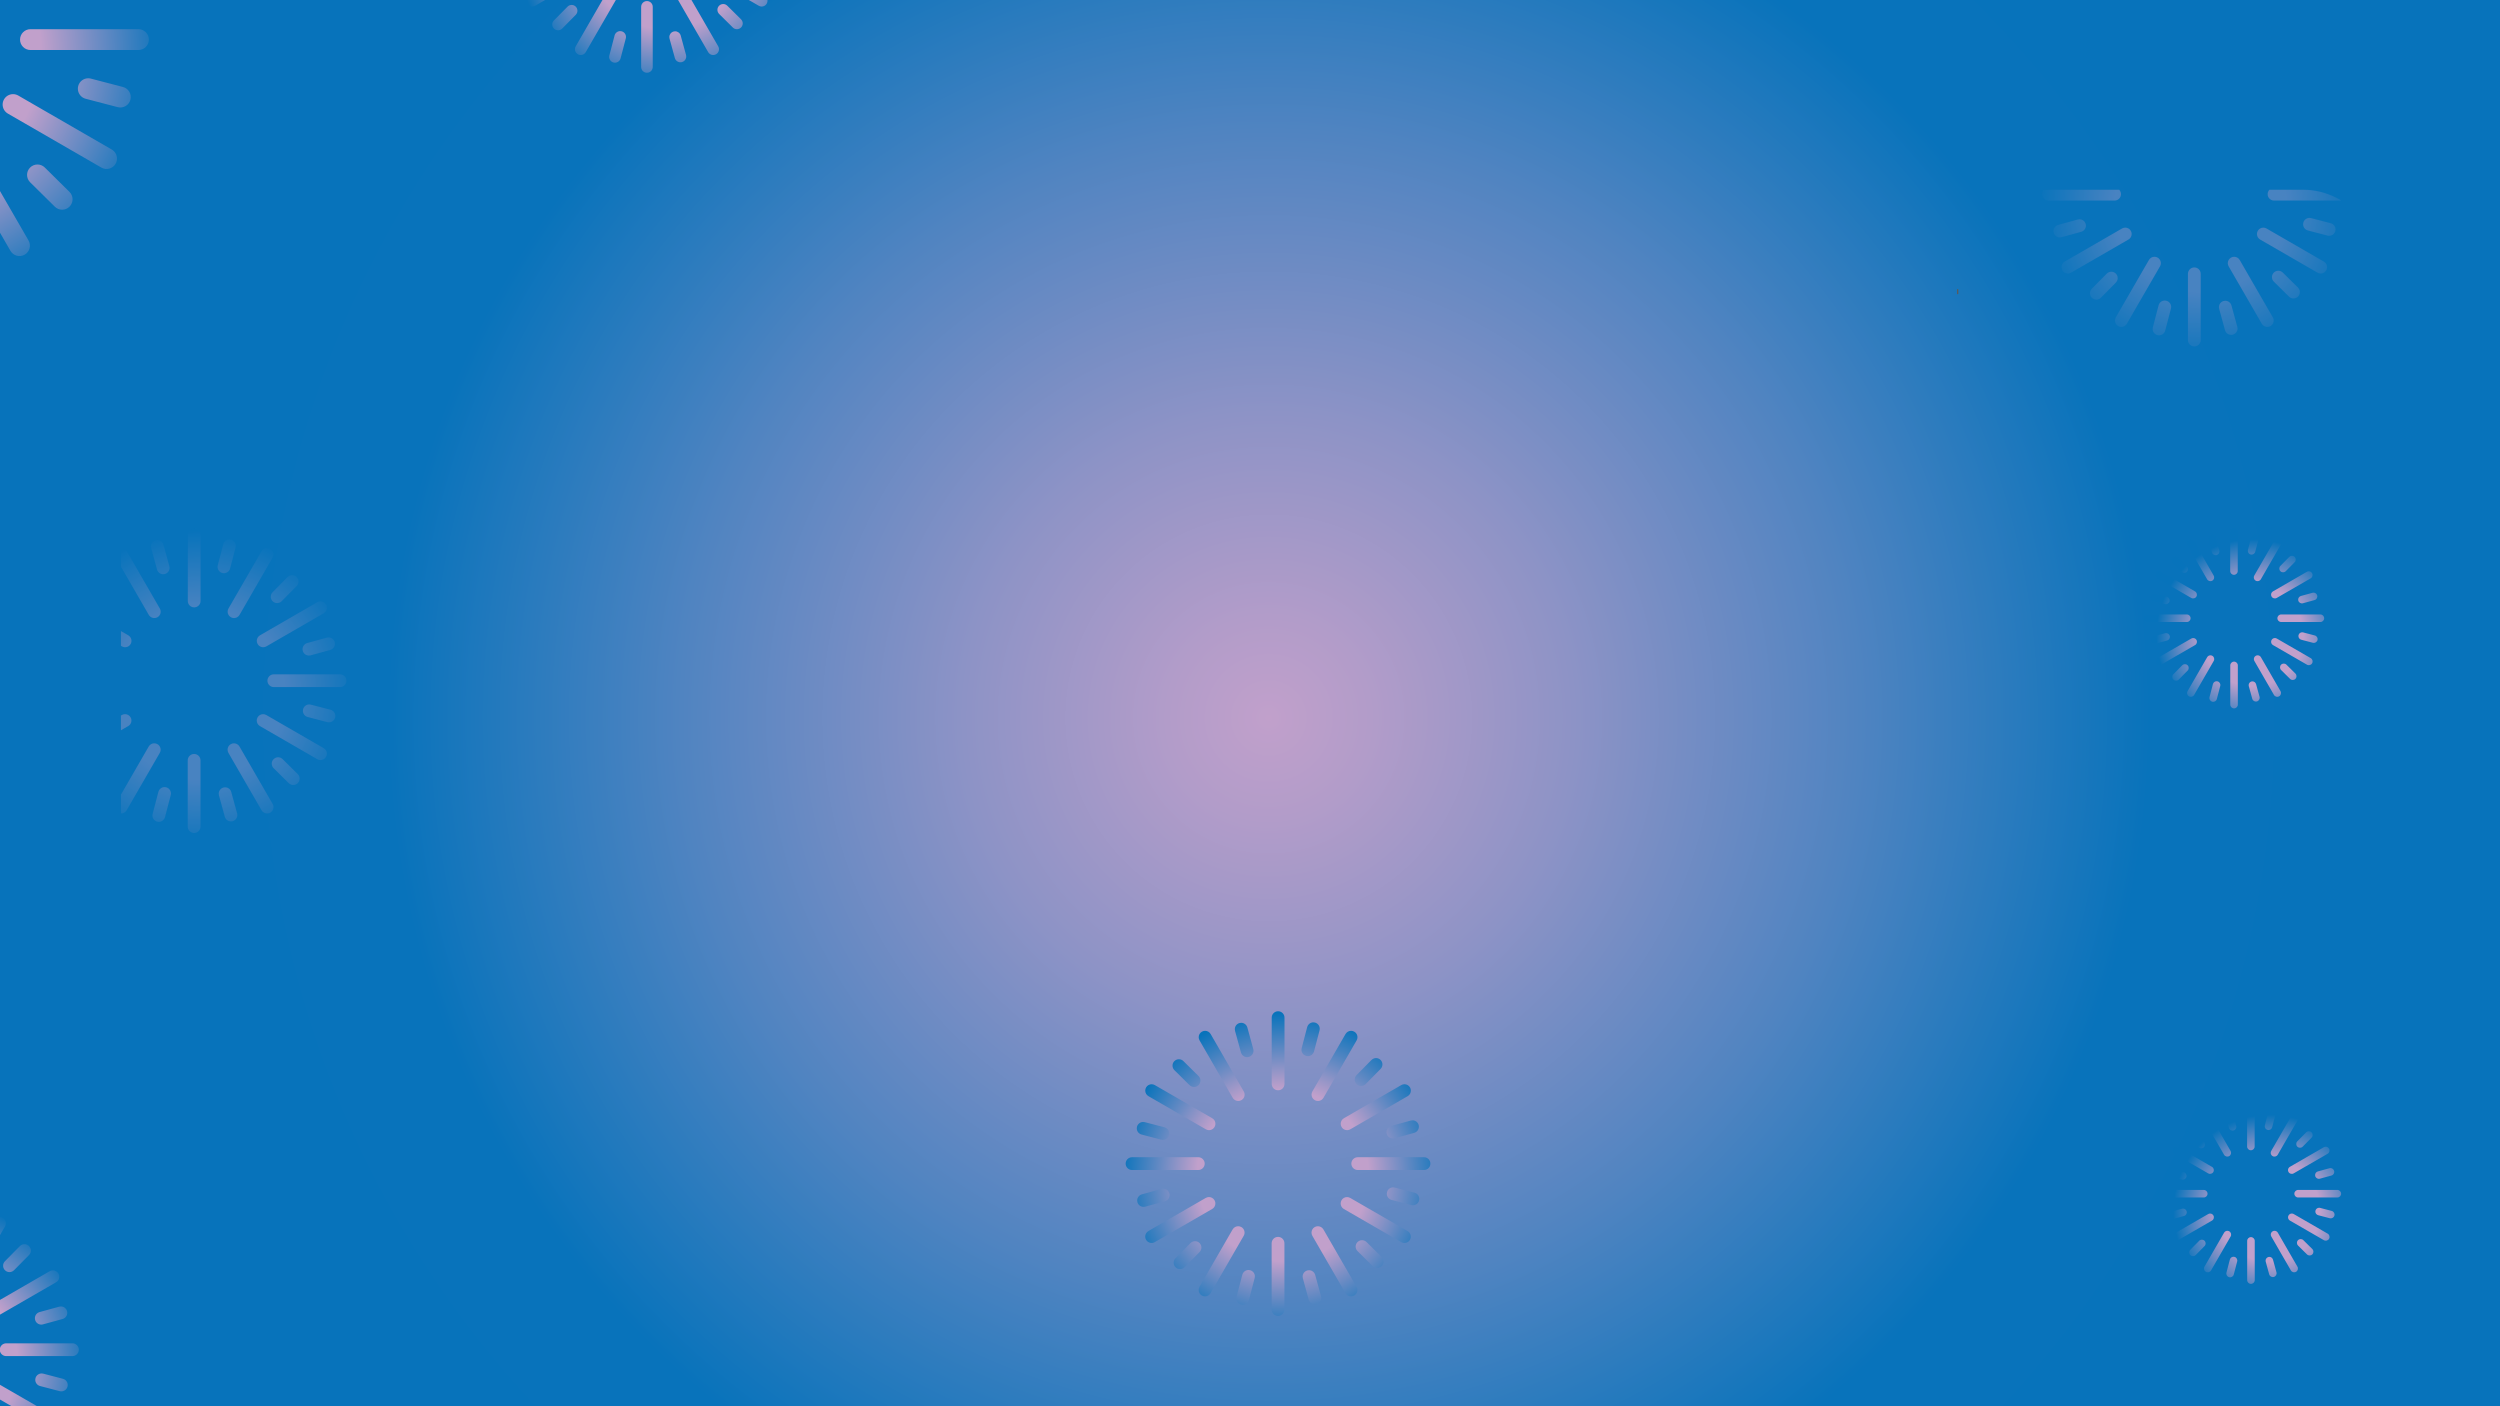 <?xml version="1.0" encoding="UTF-8"?><svg id="Layer_2" xmlns="http://www.w3.org/2000/svg" xmlns:xlink="http://www.w3.org/1999/xlink" viewBox="0 0 1920 1080"><defs><style>.cls-1,.cls-2{fill:none;}.cls-3{clip-path:url(#clippath);}.cls-4{clip-path:url(#clippath-1);}.cls-5{clip-path:url(#clippath-4);}.cls-6{clip-path:url(#clippath-3);}.cls-7{clip-path:url(#clippath-2);}.cls-8{clip-path:url(#clippath-7);}.cls-9{clip-path:url(#clippath-8);}.cls-10{clip-path:url(#clippath-6);}.cls-11{clip-path:url(#clippath-5);}.cls-12{clip-path:url(#clippath-9);}.cls-13{fill:url(#radial-gradient-10);}.cls-14{fill:url(#radial-gradient-11);}.cls-15{clip-path:url(#clippath-14);}.cls-16{clip-path:url(#clippath-13);}.cls-17{clip-path:url(#clippath-12);}.cls-18{clip-path:url(#clippath-10);}.cls-19{clip-path:url(#clippath-15);}.cls-20{clip-path:url(#clippath-16);}.cls-21{clip-path:url(#clippath-11);}.cls-22{fill:url(#radial-gradient-6);}.cls-23{fill:url(#radial-gradient-5);}.cls-24{fill:url(#radial-gradient-3);}.cls-25{fill:url(#radial-gradient-4);}.cls-26{fill:url(#radial-gradient-9);}.cls-27{fill:url(#radial-gradient-8);}.cls-28{fill:url(#radial-gradient-7);}.cls-29{fill:url(#radial-gradient-2);}.cls-2{stroke:#595a5c;stroke-linecap:round;stroke-linejoin:round;stroke-width:1px;}.cls-30{opacity:.35;}.cls-31{fill:url(#radial-gradient);}</style><radialGradient id="radial-gradient" cx="2139.26" cy="3022.52" fx="2139.26" fy="3022.52" r="1" gradientTransform="translate(-2603754.16 1844085.27) rotate(-90) scale(861.77)" gradientUnits="userSpaceOnUse"><stop offset="0" stop-color="#c1a0cb"/><stop offset=".09" stop-color="#b29cc9"/><stop offset=".27" stop-color="#8d93c6"/><stop offset=".52" stop-color="#5084c1"/><stop offset=".78" stop-color="#0873bb"/><stop offset="1" stop-color="#0773bb"/></radialGradient><clipPath id="clippath"><path class="cls-1" d="m517.32,24.21c-1.98.54-3.28,2.34-3.28,4.29,0,.39.05.79.16,1.18l4.09,14.89c.65,2.37,3.1,3.77,5.47,3.12,2.37-.65,3.77-3.1,3.12-5.48l-4.09-14.89c-.54-1.98-2.34-3.28-4.29-3.28-.39,0-.79.05-1.18.16m-45.32,3.02l-4.01,15.35c-.1.38-.15.76-.15,1.13,0,1.98,1.33,3.78,3.33,4.31,2.38.62,4.81-.8,5.44-3.18l4.01-15.35c.62-2.38-.8-4.81-3.18-5.44-.38-.1-.76-.15-1.13-.15-1.98,0-3.78,1.33-4.31,3.33m-36.14-22.1l-10.44,10.57c-.86.87-1.29,2-1.29,3.13s.44,2.3,1.32,3.17c1.75,1.73,4.57,1.71,6.3-.04l10.44-10.57c1.73-1.75,1.71-4.57-.04-6.3-.87-.86-2-1.29-3.13-1.29s-2.3.44-3.17,1.32m116.41-.69c-.86.87-1.28,2-1.28,3.13s.44,2.3,1.32,3.17l10.55,10.43c1.75,1.73,4.57,1.71,6.3-.04,1.73-1.75,1.71-4.57-.04-6.3l-10.55-10.43c-.87-.86-2-1.29-3.13-1.29s-2.3.44-3.17,1.32m-59.85.83v46.19c0,2.46,1.99,4.45,4.45,4.45s4.45-1.99,4.45-4.45V5.26c0-2.46-1.99-4.45-4.45-4.45s-4.45,1.99-4.45,4.45M404.34,0c-.03.19-.04.38-.04.58,0,.76.19,1.52.6,2.22,1.23,2.13,3.95,2.86,6.08,1.63l7.68-4.43h-14.32Zm58.35,0l-20.55,35.59c-.4.7-.6,1.47-.6,2.22,0,1.54.8,3.04,2.23,3.86,2.13,1.23,4.85.5,6.08-1.63L472.95.04s.02-.03.02-.04h-10.29Zm58.08,0s.02.03.02.04l23.09,40c1.23,2.13,3.95,2.86,6.08,1.63,2.13-1.23,2.86-3.95,1.63-6.08L531.05,0h-10.29Zm54.31,0l7.68,4.43c2.13,1.23,4.85.5,6.08-1.63.51-.88.68-1.86.56-2.8h-14.32Z"/></clipPath><radialGradient id="radial-gradient-2" cx="2121.37" cy="3007.83" fx="2121.37" fy="3007.83" r="1" gradientTransform="translate(-373784.56 -264017.85) rotate(90) scale(124.44 -124.44)" gradientUnits="userSpaceOnUse"><stop offset="0" stop-color="#c1a0cb"/><stop offset=".48" stop-color="#c1a0cb"/><stop offset=".91" stop-color="#0773bb"/><stop offset="1" stop-color="#0773bb"/></radialGradient><clipPath id="clippath-1"><path class="cls-1" d="m0,178.73l8.04,13.93c2.21,3.83,7.1,5.14,10.93,2.93,3.83-2.21,5.14-7.1,2.93-10.93L0,146.73v32Zm23.09-50.02c-1.54,1.56-2.31,3.59-2.31,5.62s.79,4.13,2.38,5.69l18.95,18.73c3.14,3.1,8.21,3.08,11.31-.07,3.11-3.14,3.08-8.21-.07-11.31l-18.95-18.73c-1.56-1.54-3.59-2.31-5.62-2.31s-4.13.79-5.69,2.38M3.09,76.3c-.73,1.26-1.07,2.64-1.07,3.99,0,2.76,1.44,5.45,4,6.94l71.84,41.48c3.83,2.21,8.72.9,10.93-2.93,2.21-3.83.9-8.72-2.93-10.93L14.02,73.37c-1.26-.73-2.64-1.07-3.99-1.07-2.77,0-5.45,1.43-6.93,4m56.96-10.21c-.18.68-.26,1.36-.26,2.03,0,3.55,2.38,6.79,5.98,7.73l24.64,6.44c4.27,1.12,8.65-1.44,9.76-5.72,1.12-4.27-1.44-8.65-5.72-9.76l-24.64-6.44c-.68-.18-1.36-.26-2.03-.26-3.55,0-6.79,2.38-7.74,5.98M23.39,22.41c-4.42,0-8,3.58-8,8s3.58,8,8,8h82.95c4.42,0,8-3.58,8-8s-3.58-8-8-8H23.39Z"/></clipPath><radialGradient id="radial-gradient-3" cx="2128.3" cy="3015.44" fx="2128.3" fy="3015.44" r="1" gradientTransform="translate(-673998 -475611.37) rotate(90) scale(223.49 -223.49)" xlink:href="#radial-gradient-2"/><clipPath id="clippath-2"><path class="cls-1" d="m1004.03,975.71c-2.18.6-3.61,2.57-3.61,4.73,0,.43.06.87.18,1.3l4.5,16.41c.72,2.61,3.42,4.15,6.03,3.43,2.61-.72,4.15-3.42,3.43-6.03l-4.5-16.41c-.6-2.18-2.58-3.61-4.73-3.61-.43,0-.87.06-1.3.18m-49.94,3.32l-4.42,16.91c-.11.42-.16.83-.16,1.24,0,2.18,1.46,4.17,3.67,4.75,2.62.69,5.3-.89,5.99-3.51l4.42-16.91c.69-2.62-.88-5.3-3.51-5.99-.42-.11-.83-.16-1.24-.16-2.18,0-4.17,1.46-4.74,3.67m-39.82-24.35l-11.5,11.64c-.94.96-1.42,2.2-1.42,3.45s.49,2.53,1.46,3.49c1.93,1.91,5.04,1.89,6.94-.04l11.5-11.64c1.91-1.93,1.89-5.04-.04-6.94-.96-.94-2.2-1.42-3.45-1.42s-2.53.49-3.49,1.46m128.27-.76c-.94.96-1.42,2.2-1.42,3.45s.49,2.53,1.46,3.49l11.63,11.49c1.93,1.9,5.04,1.89,6.94-.04,1.9-1.93,1.89-5.04-.04-6.94l-11.63-11.49c-.96-.94-2.2-1.42-3.45-1.42s-2.53.49-3.49,1.46m-65.94.91v50.89c0,2.71,2.2,4.91,4.91,4.91s4.91-2.2,4.91-4.91v-50.89c0-2.71-2.2-4.91-4.91-4.91s-4.91,2.2-4.91,4.91m-29.95-10.65l-25.45,44.08c-.45.77-.66,1.62-.66,2.45,0,1.7.88,3.35,2.46,4.25,2.35,1.36,5.35.55,6.7-1.8l25.45-44.07c1.36-2.35.55-5.35-1.79-6.7-.77-.45-1.62-.66-2.45-.66-1.7,0-3.35.88-4.25,2.46m63.01-1.8c-1.58.91-2.46,2.56-2.46,4.26,0,.83.21,1.68.66,2.45l25.45,44.07c1.35,2.35,4.36,3.15,6.7,1.8,2.35-1.35,3.15-4.36,1.8-6.7l-25.45-44.08c-.91-1.57-2.56-2.46-4.26-2.46-.83,0-1.68.21-2.45.66m-83.62-22.41l-44.08,25.45c-1.57.91-2.45,2.56-2.45,4.26,0,.83.21,1.68.66,2.45,1.35,2.35,4.36,3.15,6.7,1.8l44.07-25.45c2.35-1.35,3.15-4.36,1.8-6.7-.91-1.58-2.56-2.46-4.25-2.46-.83,0-1.68.21-2.45.66m104.23,1.8c-.45.77-.66,1.62-.66,2.45,0,1.7.88,3.35,2.45,4.26l44.07,25.45c2.35,1.36,5.35.55,6.7-1.8,1.35-2.35.55-5.35-1.8-6.7l-44.07-25.45c-.77-.45-1.62-.66-2.45-.66-1.7,0-3.34.88-4.25,2.46m-138.23-8.69l-15.07,4.14c-2.18.6-3.61,2.57-3.61,4.73,0,.43.06.87.18,1.3.72,2.61,3.42,4.15,6.03,3.43l15.08-4.14c2.61-.72,4.15-3.42,3.43-6.03-.6-2.18-2.57-3.61-4.73-3.61-.43,0-.87.06-1.3.18m173.18,2.43c-.11.42-.16.83-.16,1.24,0,2.18,1.46,4.17,3.67,4.75l15.11,3.95c2.62.69,5.31-.88,5.99-3.51.69-2.62-.88-5.3-3.51-5.99l-15.11-3.95c-.42-.11-.83-.16-1.25-.16-2.18,0-4.17,1.46-4.74,3.67m-195.82-26.8c-2.71,0-4.91,2.2-4.91,4.91s2.2,4.91,4.91,4.91h50.89c2.71,0,4.91-2.2,4.91-4.91s-2.2-4.91-4.91-4.91h-50.89Zm173.33,0c-2.71,0-4.91,2.2-4.91,4.91s2.2,4.91,4.91,4.91h50.89c2.71,0,4.91-2.2,4.91-4.91s-2.2-4.91-4.91-4.91h-50.89Zm-169.54-23.42c-.11.41-.16.83-.16,1.24,0,2.18,1.46,4.17,3.67,4.75l15.11,3.95c2.62.69,5.3-.88,5.99-3.51.69-2.62-.88-5.3-3.51-5.99l-15.11-3.95c-.42-.11-.83-.16-1.24-.16-2.18,0-4.17,1.46-4.74,3.67m210.27-4.74l-15.07,4.14c-2.18.6-3.61,2.57-3.61,4.73,0,.43.06.87.18,1.3.72,2.61,3.42,4.15,6.03,3.43l15.07-4.14c2.61-.72,4.15-3.42,3.44-6.03-.6-2.18-2.58-3.61-4.73-3.61-.43,0-.87.06-1.3.18m-203.28-25.44c-.45.77-.66,1.62-.66,2.45,0,1.7.88,3.35,2.45,4.26l44.08,25.45c2.35,1.35,5.35.55,6.7-1.8,1.35-2.35.55-5.35-1.8-6.7l-44.07-25.45c-.77-.45-1.62-.66-2.45-.66-1.7,0-3.35.88-4.26,2.46m195.97-1.8l-44.07,25.45c-1.57.91-2.45,2.56-2.45,4.25,0,.83.21,1.68.66,2.45,1.35,2.35,4.36,3.15,6.7,1.8l44.07-25.45c2.35-1.36,3.15-4.36,1.8-6.71-.91-1.57-2.56-2.45-4.25-2.46-.83,0-1.68.21-2.45.66m-174.28-18.39c-.94.96-1.41,2.2-1.41,3.45s.49,2.53,1.46,3.49l11.63,11.49c1.93,1.9,5.03,1.89,6.94-.04,1.9-1.93,1.89-5.04-.04-6.94l-11.63-11.49c-.96-.95-2.2-1.42-3.45-1.42s-2.53.49-3.49,1.46m151.4-.91l-11.5,11.64c-.95.96-1.42,2.2-1.42,3.45s.49,2.53,1.46,3.49c1.93,1.9,5.03,1.89,6.94-.04l11.5-11.64c1.91-1.93,1.89-5.04-.04-6.94-.96-.94-2.2-1.42-3.45-1.42s-2.53.49-3.49,1.46m-130.26-21.73c-1.58.91-2.46,2.56-2.46,4.25,0,.83.21,1.68.66,2.45l25.45,44.07c1.36,2.35,4.36,3.15,6.71,1.8,2.35-1.35,3.15-4.36,1.79-6.7l-25.45-44.08c-.91-1.57-2.56-2.45-4.25-2.45-.83,0-1.68.21-2.45.66m110.31,1.79l-25.45,44.08c-.45.77-.66,1.62-.66,2.45,0,1.7.88,3.35,2.46,4.25,2.35,1.36,5.35.55,6.71-1.8l25.45-44.07c1.35-2.35.55-5.35-1.8-6.7-.77-.45-1.62-.66-2.45-.66-1.69,0-3.34.88-4.25,2.45m-81.43-8.43c-2.18.6-3.61,2.57-3.61,4.73,0,.43.06.87.17,1.3l4.55,16.58c.72,2.61,3.42,4.15,6.03,3.43,2.61-.72,4.15-3.42,3.43-6.03l-4.55-16.58c-.6-2.18-2.57-3.61-4.73-3.61-.43,0-.87.06-1.3.18m51.97,3.16l-4.22,16.12c-.11.42-.16.83-.16,1.24,0,2.18,1.46,4.17,3.67,4.74,2.62.69,5.3-.88,5.99-3.51l4.22-16.12c.69-2.62-.88-5.3-3.51-5.99-.42-.11-.83-.16-1.24-.16-2.18,0-4.17,1.46-4.74,3.67m-27.25-7.29v50.89c0,2.71,2.2,4.91,4.91,4.91s4.91-2.2,4.91-4.91v-50.89c0-2.71-2.2-4.91-4.91-4.91s-4.91,2.2-4.91,4.91"/></clipPath><radialGradient id="radial-gradient-4" cx="2122.81" cy="3009.41" fx="2122.81" fy="3009.41" r="1" gradientTransform="translate(-411635.33 -290155.14) rotate(90) scale(137.11 -137.11)" xlink:href="#radial-gradient-2"/><clipPath id="clippath-3"><path class="cls-1" d="m1742.1,965.39c-1.29.35-2.14,1.52-2.14,2.8,0,.25.03.51.1.77l2.67,9.71c.42,1.55,2.02,2.46,3.57,2.03,1.55-.42,2.46-2.02,2.03-3.57l-2.67-9.72c-.35-1.29-1.52-2.14-2.8-2.14-.26,0-.51.03-.77.1m-29.56,1.97l-2.62,10.01c-.07.25-.1.49-.1.74,0,1.29.86,2.47,2.17,2.81,1.55.4,3.14-.52,3.55-2.08l2.62-10.01c.41-1.55-.52-3.14-2.07-3.55-.25-.06-.49-.09-.74-.09-1.29,0-2.47.86-2.81,2.17m-23.57-14.42l-6.81,6.89c-.56.57-.84,1.3-.84,2.04s.29,1.5.86,2.07c1.14,1.13,2.98,1.12,4.11-.03l6.81-6.89c1.13-1.14,1.12-2.98-.03-4.11-.57-.56-1.3-.84-2.04-.84s-1.5.29-2.07.86m75.92-.45c-.56.57-.84,1.3-.84,2.04s.29,1.5.86,2.07l6.88,6.8c1.14,1.13,2.98,1.12,4.11-.02,1.13-1.14,1.12-2.98-.03-4.11l-6.88-6.8c-.57-.56-1.31-.84-2.04-.84s-1.5.29-2.07.86m-39.03.54v30.12c0,1.6,1.3,2.9,2.9,2.9s2.91-1.3,2.91-2.9v-30.12c0-1.6-1.3-2.91-2.91-2.91s-2.9,1.3-2.9,2.91m-17.73-6.31l-15.06,26.09c-.26.46-.39.96-.39,1.45,0,1,.52,1.98,1.45,2.52,1.39.8,3.17.33,3.97-1.06l15.06-26.09c.8-1.39.33-3.17-1.06-3.97-.46-.26-.96-.39-1.45-.39-1,0-1.98.52-2.52,1.45m37.3-1.06c-.93.54-1.45,1.51-1.45,2.52,0,.49.12.99.39,1.45l15.06,26.09c.8,1.39,2.58,1.86,3.97,1.06,1.39-.8,1.87-2.58,1.06-3.97l-15.06-26.09c-.54-.93-1.51-1.45-2.52-1.45-.49,0-.99.12-1.45.39m-49.5-13.26l-26.09,15.06c-.93.54-1.45,1.51-1.45,2.52,0,.49.13.99.39,1.45.8,1.39,2.58,1.87,3.97,1.06l26.09-15.06c1.39-.8,1.87-2.58,1.06-3.97-.54-.93-1.52-1.45-2.52-1.45-.49,0-.99.13-1.45.39m61.7,1.06c-.26.46-.39.96-.39,1.45,0,1,.52,1.98,1.45,2.52l26.09,15.06c1.39.8,3.17.33,3.97-1.06.8-1.39.33-3.17-1.06-3.97l-26.09-15.06c-.46-.26-.96-.39-1.45-.39-1,0-1.98.52-2.52,1.45m-81.82-5.15l-8.92,2.45c-1.29.35-2.14,1.52-2.14,2.8,0,.25.03.51.1.77.43,1.55,2.02,2.46,3.57,2.03l8.92-2.45c1.55-.43,2.46-2.02,2.03-3.57-.35-1.29-1.52-2.14-2.8-2.14-.26,0-.51.03-.77.1m102.51,1.44c-.06.25-.1.49-.1.74,0,1.29.87,2.47,2.17,2.81l8.95,2.34c1.55.4,3.14-.52,3.55-2.08.41-1.55-.52-3.14-2.07-3.54l-8.95-2.34c-.25-.06-.49-.1-.74-.1-1.29,0-2.47.87-2.81,2.17m-115.91-15.86c-1.6,0-2.91,1.3-2.91,2.91s1.3,2.9,2.91,2.9h30.12c1.6,0,2.9-1.3,2.9-2.9s-1.3-2.91-2.9-2.91h-30.12Zm102.59,0c-1.6,0-2.9,1.3-2.9,2.91s1.3,2.9,2.9,2.9h30.12c1.6,0,2.91-1.3,2.91-2.9s-1.3-2.91-2.91-2.91h-30.12Zm-100.35-13.86c-.06.24-.09.49-.09.74,0,1.29.86,2.47,2.17,2.81l8.95,2.34c1.55.41,3.14-.52,3.55-2.08.41-1.55-.52-3.14-2.08-3.54l-8.95-2.34c-.25-.07-.49-.1-.74-.1-1.29,0-2.47.86-2.81,2.17m124.46-2.81l-8.93,2.45c-1.29.35-2.14,1.52-2.14,2.8,0,.25.03.51.1.77.43,1.55,2.02,2.46,3.57,2.03l8.92-2.45c1.55-.43,2.46-2.02,2.03-3.57-.35-1.29-1.53-2.14-2.8-2.14-.25,0-.51.03-.77.1m-4.33-16.12l-26.09,15.06c-.93.54-1.45,1.51-1.45,2.52,0,.49.13.99.39,1.45.8,1.39,2.58,1.87,3.97,1.06l26.09-15.06c1.39-.8,1.86-2.58,1.06-3.97-.54-.93-1.51-1.45-2.52-1.45-.49,0-.99.12-1.45.39m-116,1.06c-.26.46-.39.96-.39,1.45,0,1,.52,1.98,1.45,2.52l26.09,15.06c1.39.8,3.17.33,3.97-1.06.8-1.39.32-3.17-1.06-3.97l-26.09-15.06c-.46-.26-.96-.39-1.45-.39-1,0-1.98.52-2.52,1.45m12.84-11.95c-.56.57-.84,1.3-.84,2.04s.29,1.5.86,2.07l6.88,6.8c1.14,1.13,2.98,1.12,4.11-.02,1.13-1.14,1.11-2.98-.03-4.11l-6.88-6.8c-.57-.56-1.3-.84-2.04-.84s-1.5.29-2.07.86m89.61-.54l-6.81,6.89c-.56.57-.84,1.3-.84,2.04s.29,1.5.86,2.07c1.14,1.13,2.98,1.12,4.11-.02l6.81-6.89c1.13-1.14,1.12-2.98-.02-4.11-.57-.56-1.3-.84-2.04-.84s-1.5.29-2.07.86m-77.1-12.87c-.93.54-1.45,1.51-1.45,2.52,0,.49.13.99.39,1.45l15.06,26.09c.8,1.39,2.58,1.86,3.97,1.06,1.39-.8,1.87-2.58,1.06-3.97l-15.06-26.09c-.54-.93-1.51-1.45-2.52-1.45-.49,0-.99.12-1.45.39m65.29,1.06l-15.06,26.09c-.26.46-.39.96-.39,1.45,0,1.01.52,1.98,1.45,2.52,1.39.8,3.17.33,3.97-1.06l15.06-26.09c.8-1.39.33-3.17-1.06-3.97-.46-.26-.96-.39-1.45-.39-1,0-1.98.52-2.52,1.45m-48.2-4.99c-1.29.35-2.14,1.52-2.14,2.8,0,.25.03.51.11.77l2.69,9.81c.42,1.55,2.02,2.46,3.57,2.03,1.55-.43,2.46-2.02,2.03-3.57l-2.69-9.81c-.35-1.29-1.52-2.14-2.8-2.14-.25,0-.51.03-.77.1m30.76,1.87l-2.49,9.54c-.07.25-.1.49-.1.74,0,1.29.87,2.47,2.17,2.81,1.55.41,3.14-.52,3.54-2.07l2.5-9.54c.41-1.55-.52-3.14-2.08-3.54-.25-.07-.49-.1-.74-.1-1.29,0-2.47.86-2.81,2.17m-16.13-4.32v30.12c0,1.6,1.3,2.9,2.9,2.9s2.91-1.3,2.91-2.9v-30.12c0-1.6-1.3-2.9-2.91-2.9s-2.9,1.3-2.9,2.9"/></clipPath><radialGradient id="radial-gradient-5" cx="2113.03" cy="2998.67" fx="2113.03" fy="2998.67" r="1" gradientTransform="translate(-241629.59 -170563.01) rotate(90) scale(81.16 -81.16)" xlink:href="#radial-gradient-2"/><clipPath id="clippath-4"><path class="cls-1" d="m1729.1,523.39c-1.29.35-2.14,1.52-2.14,2.8,0,.26.03.51.1.77l2.67,9.71c.42,1.55,2.02,2.46,3.57,2.03s2.46-2.02,2.03-3.57l-2.67-9.71c-.35-1.29-1.52-2.14-2.8-2.14-.25,0-.51.03-.77.1m-29.56,1.97l-2.62,10.01c-.07.25-.1.49-.1.74,0,1.29.87,2.47,2.17,2.81,1.55.41,3.14-.52,3.55-2.08l2.62-10.01c.41-1.55-.52-3.14-2.07-3.54-.25-.06-.49-.1-.74-.1-1.29,0-2.47.87-2.81,2.17m-23.57-14.42l-6.81,6.89c-.56.57-.84,1.31-.84,2.04s.29,1.5.86,2.07c1.14,1.13,2.98,1.12,4.11-.02l6.81-6.89c1.13-1.14,1.12-2.98-.03-4.11-.56-.56-1.3-.84-2.04-.84s-1.5.29-2.07.86m75.93-.45c-.56.57-.84,1.3-.84,2.04s.29,1.5.86,2.07l6.88,6.8c1.14,1.13,2.98,1.12,4.11-.02,1.13-1.14,1.12-2.98-.03-4.11l-6.88-6.8c-.57-.56-1.3-.84-2.04-.84s-1.5.29-2.07.86m-39.03.54v30.12c0,1.6,1.3,2.9,2.91,2.9s2.91-1.3,2.91-2.9v-30.12c0-1.6-1.3-2.9-2.91-2.9s-2.91,1.3-2.91,2.9m-17.73-6.31l-15.06,26.09c-.27.46-.39.96-.39,1.45,0,1,.52,1.98,1.45,2.52,1.39.8,3.17.33,3.97-1.06l15.06-26.09c.8-1.39.33-3.17-1.06-3.97-.46-.26-.96-.39-1.45-.39-1,0-1.98.52-2.52,1.45m37.3-1.06c-.93.54-1.45,1.51-1.45,2.52,0,.49.13.99.39,1.45l15.06,26.09c.8,1.39,2.58,1.87,3.97,1.06,1.39-.8,1.86-2.58,1.06-3.97l-15.06-26.09c-.54-.93-1.51-1.45-2.52-1.45-.49,0-.99.13-1.45.39m-49.5-13.26l-26.09,15.06c-.93.54-1.45,1.51-1.45,2.52,0,.49.13.99.39,1.45.8,1.39,2.58,1.86,3.97,1.06l26.09-15.06c1.39-.8,1.86-2.58,1.06-3.97-.54-.93-1.52-1.45-2.52-1.45-.49,0-.99.13-1.45.39m61.69,1.06c-.26.46-.39.96-.39,1.45,0,1,.52,1.98,1.45,2.52l26.09,15.06c1.39.8,3.17.33,3.97-1.06.8-1.39.33-3.17-1.06-3.97l-26.09-15.06c-.46-.26-.96-.39-1.45-.39-1.01,0-1.98.52-2.52,1.45m-81.82-5.14l-8.92,2.45c-1.29.35-2.14,1.52-2.14,2.8,0,.25.03.51.1.77.42,1.55,2.02,2.46,3.57,2.03l8.92-2.45c1.55-.42,2.46-2.02,2.03-3.57-.35-1.29-1.52-2.14-2.8-2.14-.26,0-.51.04-.77.11m102.5,1.44c-.06.25-.09.49-.09.74,0,1.29.86,2.47,2.17,2.81l8.95,2.34c1.55.41,3.14-.52,3.55-2.08s-.52-3.14-2.08-3.54l-8.95-2.34c-.24-.07-.49-.1-.74-.1-1.29,0-2.47.86-2.81,2.17m-115.91-15.86c-1.6,0-2.91,1.3-2.91,2.9s1.3,2.91,2.91,2.91h30.12c1.6,0,2.9-1.3,2.9-2.91s-1.3-2.9-2.9-2.9h-30.12Zm102.59,0c-1.6,0-2.91,1.3-2.91,2.9s1.3,2.91,2.91,2.91h30.12c1.6,0,2.91-1.3,2.91-2.91s-1.3-2.9-2.91-2.9h-30.12Zm-100.35-13.86c-.06.25-.1.49-.1.74,0,1.29.87,2.47,2.17,2.81l8.95,2.34c1.55.41,3.14-.52,3.55-2.07.41-1.55-.52-3.14-2.08-3.55l-8.95-2.34c-.25-.06-.49-.09-.74-.09-1.29,0-2.47.87-2.81,2.17m124.46-2.8l-8.92,2.45c-1.29.35-2.14,1.52-2.14,2.8,0,.26.03.51.1.77.43,1.55,2.02,2.46,3.57,2.03l8.92-2.45c1.55-.42,2.46-2.02,2.03-3.57-.35-1.29-1.52-2.14-2.8-2.14-.26,0-.51.03-.77.1m-120.32-15.06c-.26.46-.39.96-.39,1.45,0,1,.52,1.98,1.45,2.52l26.09,15.06c1.39.8,3.17.33,3.97-1.06.8-1.39.32-3.17-1.06-3.97l-26.09-15.06c-.46-.26-.96-.39-1.45-.39-1,0-1.98.52-2.52,1.45m116-1.06l-26.09,15.06c-.93.54-1.45,1.51-1.45,2.52,0,.49.13.99.39,1.45.8,1.39,2.58,1.86,3.97,1.06l26.09-15.06c1.39-.8,1.86-2.58,1.06-3.97-.54-.93-1.52-1.45-2.52-1.45-.49,0-.99.13-1.45.39m-103.16-10.89c-.56.57-.84,1.3-.84,2.04s.29,1.5.86,2.07l6.88,6.8c1.14,1.13,2.98,1.12,4.11-.02,1.13-1.14,1.12-2.98-.03-4.11l-6.88-6.8c-.57-.56-1.3-.84-2.04-.84-.75,0-1.5.29-2.07.86m89.61-.54l-6.81,6.89c-.56.57-.84,1.3-.84,2.04s.29,1.5.86,2.07c1.14,1.13,2.98,1.12,4.11-.02l6.81-6.89c1.13-1.14,1.12-2.98-.02-4.11-.57-.56-1.3-.84-2.04-.84s-1.5.29-2.07.86m-77.1-12.86c-.93.54-1.45,1.51-1.45,2.52,0,.49.13.99.39,1.45l15.06,26.09c.8,1.39,2.58,1.87,3.97,1.06,1.39-.8,1.87-2.58,1.06-3.97l-15.06-26.09c-.54-.93-1.52-1.45-2.52-1.45-.49,0-.99.13-1.45.39m65.3,1.06l-15.06,26.09c-.26.46-.39.96-.39,1.45,0,1,.52,1.98,1.45,2.52,1.39.8,3.16.33,3.97-1.06l15.06-26.09c.8-1.39.33-3.17-1.06-3.97-.46-.26-.96-.39-1.45-.39-1.01,0-1.98.52-2.52,1.45m-48.2-4.99c-1.29.35-2.14,1.52-2.14,2.8,0,.25.03.51.1.77l2.69,9.81c.43,1.55,2.02,2.46,3.57,2.03,1.55-.42,2.46-2.02,2.03-3.57l-2.69-9.82c-.36-1.29-1.52-2.14-2.8-2.14-.25,0-.51.03-.77.1m30.76,1.87l-2.5,9.54c-.06.25-.1.49-.1.74,0,1.29.87,2.47,2.17,2.81,1.55.41,3.14-.52,3.55-2.08l2.5-9.54c.41-1.55-.52-3.14-2.07-3.55-.25-.06-.49-.09-.74-.09-1.29,0-2.47.86-2.81,2.17m-16.13-4.32v30.12c0,1.6,1.3,2.9,2.91,2.9s2.91-1.3,2.91-2.9v-30.12c0-1.6-1.3-2.9-2.91-2.9s-2.91,1.3-2.91,2.9"/></clipPath><radialGradient id="radial-gradient-6" cx="2113.03" cy="2998.67" fx="2113.03" fy="2998.67" r="1" gradientTransform="translate(-241642.59 -171005.01) rotate(90) scale(81.16 -81.16)" xlink:href="#radial-gradient-2"/><clipPath id="clippath-5"><path class="cls-1" d="m0,1074.85l8.92,5.15h19.63L0,1063.52v11.33Zm27.25-16.37c-.11.42-.16.83-.16,1.24,0,2.18,1.46,4.17,3.67,4.75l15.11,3.95c2.62.69,5.31-.88,5.99-3.51.69-2.62-.88-5.3-3.51-5.99l-15.12-3.95c-.42-.11-.83-.16-1.24-.16-2.18,0-4.17,1.46-4.75,3.67m-22.5-26.8c-2.28,0-4.2,1.56-4.75,3.67v2.47c.55,2.11,2.47,3.67,4.75,3.67h50.89c2.71,0,4.91-2.2,4.91-4.91s-2.2-4.91-4.91-4.91H4.75Zm40.73-28.15l-15.07,4.14c-2.18.6-3.61,2.57-3.61,4.73,0,.43.06.87.17,1.3.72,2.61,3.42,4.15,6.03,3.43l15.07-4.14c2.61-.72,4.15-3.42,3.44-6.03-.6-2.18-2.57-3.61-4.73-3.61-.43,0-.87.06-1.3.18m-7.31-27.24L0,998.32v11.33l43.08-24.87c2.35-1.36,3.15-4.36,1.8-6.71-.91-1.57-2.56-2.45-4.26-2.45-.83,0-1.68.21-2.45.66m-22.88-19.3l-11.5,11.64c-.94.96-1.41,2.2-1.41,3.45s.49,2.53,1.46,3.49c1.93,1.91,5.04,1.89,6.94-.04l11.5-11.64c1.91-1.93,1.89-5.04-.04-6.94-.96-.95-2.2-1.42-3.45-1.42s-2.53.49-3.49,1.46M0,948.6l3.84-6.65c1.36-2.35.55-5.35-1.8-6.7-.65-.37-1.35-.58-2.04-.64v14Z"/></clipPath><radialGradient id="radial-gradient-7" cx="2122.81" cy="3009.41" fx="2122.81" fy="3009.41" r="1" gradientTransform="translate(-412672.93 -290011.9) rotate(90) scale(137.11 -137.11)" xlink:href="#radial-gradient-2"/><clipPath id="clippath-6"><rect class="cls-1" x="0" width="1920" height="1080"/></clipPath><clipPath id="clippath-7"><rect class="cls-1" x="0" y="1212.04" width="1920" height="1080"/></clipPath><clipPath id="clippath-8"><path class="cls-1" d="m526.88,1254.26c.65,2.37-.74,4.82-3.12,5.47s-4.82-.74-5.47-3.12l-4.09-14.89c-.11-.39-.16-.79-.16-1.18,0-1.96,1.3-3.75,3.28-4.29,2.37-.65,4.82.74,5.47,3.12l4.09,14.89Zm48.83-118.77c-1.98.54-3.28,2.34-3.28,4.29,0,.39.05.79.16,1.18.65,2.37,3.1,3.77,5.47,3.12l13.68-3.76c2.37-.65,3.77-3.1,3.12-5.47-.65-2.37-3.1-3.77-5.47-3.12l-13.68,3.75Zm-157.68,52.51c2.37-.65,3.77-3.1,3.12-5.48-.65-2.37-3.1-3.77-5.47-3.12l-13.68,3.75c-1.98.54-3.28,2.34-3.28,4.29,0,.39.05.79.16,1.18.65,2.37,3.1,3.77,5.47,3.12l13.68-3.75Zm52.96-103.73c.65,2.37,3.1,3.77,5.47,3.12,2.37-.65,3.77-3.1,3.12-5.47l-4.13-15.05c-.65-2.37-3.1-3.77-5.47-3.12-1.98.54-3.28,2.34-3.28,4.29,0,.39.05.79.16,1.18l4.13,15.05Zm-28.8,139.15c1.73-1.75,1.71-4.57-.04-6.3s-4.57-1.71-6.3.04l-10.44,10.57c-.86.87-1.29,2-1.29,3.13s.44,2.3,1.32,3.17c1.75,1.73,4.57,1.71,6.3-.04l10.44-10.57Zm-.71-116.41c1.73-1.75,1.71-4.57-.04-6.3l-10.55-10.43c-1.75-1.73-4.57-1.71-6.3.04-.86.87-1.29,2-1.29,3.13s.44,2.3,1.32,3.17l10.55,10.43c1.75,1.73,4.57,1.71,6.3-.04m110.08-6.95c-.86.87-1.29,2-1.29,3.13s.44,2.3,1.32,3.17c1.75,1.73,4.57,1.71,6.3-.04l10.44-10.57c1.73-1.75,1.71-4.57-.04-6.3-1.75-1.73-4.57-1.71-6.3.04l-10.44,10.57Zm.71,116.41c-.86.87-1.29,2-1.29,3.13s.44,2.3,1.32,3.17l10.55,10.43c1.75,1.73,4.57,1.71,6.3-.04,1.73-1.75,1.71-4.57-.04-6.3l-10.55-10.43c-1.75-1.73-4.57-1.71-6.3.04m20.58-34.86c-.1.38-.15.76-.15,1.13,0,1.98,1.33,3.78,3.33,4.31l13.72,3.59c2.38.62,4.81-.8,5.44-3.18.62-2.38-.8-4.81-3.18-5.44l-13.72-3.59c-2.38-.62-4.81.8-5.44,3.18m-96.25,75.26l4.01-15.35c.62-2.38-.8-4.81-3.18-5.44-2.38-.62-4.81.8-5.44,3.18l-4.01,15.35c-.1.38-.15.76-.15,1.13,0,1.98,1.33,3.78,3.33,4.31,2.38.62,4.81-.8,5.44-3.18m-55.7-115c.62-2.38-.8-4.81-3.18-5.44l-13.72-3.59c-2.38-.62-4.81.8-5.44,3.18-.1.38-.15.76-.15,1.13,0,1.98,1.33,3.78,3.33,4.31l13.72,3.59c2.38.62,4.81-.8,5.44-3.18m96.25-75.26l-3.83,14.63c-.1.38-.15.76-.15,1.13,0,1.98,1.33,3.78,3.33,4.31,2.38.62,4.81-.8,5.44-3.18l3.83-14.63c.62-2.38-.8-4.81-3.18-5.44-2.38-.62-4.81.8-5.44,3.18m85.93,95.13c0-2.46-1.99-4.45-4.45-4.45h-46.19c-2.46,0-4.45,1.99-4.45,4.45s1.99,4.45,4.45,4.45h46.19c2.46,0,4.45-1.99,4.45-4.45m-101.75,101.75v-46.19c0-2.46-1.99-4.45-4.45-4.45s-4.45,1.99-4.45,4.45v46.19c0,2.46,1.99,4.45,4.45,4.45s4.45-1.99,4.45-4.45m-55.56-101.75c0-2.46-1.99-4.45-4.45-4.45h-46.19c-2.46,0-4.45,1.99-4.45,4.45s1.99,4.45,4.45,4.45h46.19c2.46,0,4.45-1.99,4.45-4.45m51.1-51.1c2.46,0,4.45-2,4.45-4.45v-46.19c0-2.46-1.99-4.45-4.45-4.45s-4.45,1.99-4.45,4.45v46.19c0,2.46,1.99,4.45,4.45,4.45m-45.89,82.74c2.13-1.23,2.86-3.95,1.63-6.08-1.23-2.13-3.95-2.86-6.08-1.63l-40,23.09c-1.43.82-2.23,2.32-2.23,3.86,0,.76.19,1.52.6,2.22,1.23,2.13,3.95,2.86,6.08,1.63l40-23.09Zm20.34-75.89c2.13-1.23,2.86-3.95,1.63-6.09l-23.09-40c-1.23-2.13-3.95-2.86-6.08-1.63-1.43.83-2.23,2.32-2.23,3.86,0,.76.19,1.52.6,2.22l23.09,40c1.23,2.13,3.95,2.86,6.08,1.63m71.44,12.62c-1.43.83-2.23,2.32-2.23,3.86,0,.76.19,1.52.6,2.22,1.23,2.13,3.95,2.86,6.09,1.63l40-23.09c2.13-1.23,2.86-3.95,1.63-6.08-1.23-2.13-3.95-2.86-6.08-1.63l-40,23.09Zm-20.34,75.89c-1.43.82-2.23,2.32-2.23,3.86,0,.76.19,1.52.6,2.22l23.09,40c1.23,2.13,3.95,2.86,6.08,1.63,2.13-1.23,2.86-3.95,1.63-6.08l-23.09-40c-1.23-2.13-3.95-2.86-6.08-1.63m18.7-18.71c-.4.7-.6,1.47-.6,2.22,0,1.54.8,3.04,2.23,3.86l40,23.09c2.13,1.23,4.85.5,6.08-1.63,1.23-2.13.5-4.86-1.63-6.09l-40-23.09c-2.13-1.23-4.85-.5-6.09,1.63m-91.27,64.79l23.09-40c1.23-2.13.5-4.86-1.63-6.08-2.13-1.23-4.85-.5-6.08,1.63l-23.09,40c-.4.7-.6,1.47-.6,2.22,0,1.54.8,3.04,2.23,3.86,2.13,1.23,4.85.5,6.08-1.63m2.76-115.89c1.23-2.13.5-4.85-1.63-6.08l-40-23.09c-2.13-1.23-4.85-.5-6.08,1.63-.4.7-.6,1.47-.6,2.22,0,1.54.8,3.04,2.23,3.86l40,23.09c2.13,1.23,4.85.5,6.08-1.63m91.27-64.79l-23.09,40c-.41.7-.6,1.47-.6,2.22,0,1.54.8,3.04,2.23,3.86,2.13,1.23,4.85.5,6.08-1.63l23.09-40c1.23-2.13.5-4.85-1.63-6.09-2.13-1.23-4.85-.5-6.08,1.63"/></clipPath><clipPath id="clippath-9"><rect class="cls-1" x="372.98" y="1037.85" width="247.78" height="247.78"/></clipPath><radialGradient id="radial-gradient-8" cx="2121.37" cy="3007.83" fx="2121.37" fy="3007.83" r="1" gradientTransform="translate(-373784.56 -262805.81) rotate(90) scale(124.44 -124.44)" xlink:href="#radial-gradient-2"/><clipPath id="clippath-10"><rect class="cls-1" x="0" width="1920" height="1080"/></clipPath><clipPath id="clippath-11"><rect class="cls-1" x="0" y="1212.04" width="1920" height="1080"/></clipPath><clipPath id="clippath-12"><path class="cls-1" d="m-22.5,1408.62c1.17,4.26-1.34,8.66-5.6,9.83-4.26,1.17-8.66-1.34-9.83-5.6l-7.34-26.75c-.19-.71-.29-1.42-.29-2.12,0-3.51,2.33-6.73,5.89-7.71,4.26-1.17,8.66,1.34,9.83,5.6l7.34,26.75Zm87.7-213.32c-3.55.97-5.88,4.2-5.88,7.71,0,.7.09,1.41.29,2.12,1.17,4.26,5.57,6.77,9.83,5.6l24.57-6.74c4.26-1.17,6.77-5.57,5.6-9.83-1.17-4.26-5.57-6.77-9.83-5.6l-24.57,6.74Zm-283.19,94.3c4.26-1.17,6.77-5.57,5.6-9.83-1.17-4.26-5.57-6.77-9.83-5.6l-24.57,6.74c-3.55.98-5.89,4.2-5.89,7.71,0,.7.09,1.41.29,2.12,1.17,4.26,5.57,6.77,9.83,5.6l24.57-6.74Zm95.12-186.29c1.17,4.26,5.57,6.77,9.83,5.6,4.26-1.17,6.77-5.57,5.6-9.83l-7.42-27.03c-1.17-4.26-5.57-6.77-9.83-5.6-3.55.97-5.88,4.2-5.88,7.71,0,.7.09,1.41.29,2.12l7.42,27.03Zm-51.73,249.93c3.1-3.14,3.07-8.21-.07-11.31-3.14-3.1-8.21-3.07-11.31.07l-18.75,18.98c-1.54,1.56-2.31,3.59-2.31,5.62s.79,4.13,2.38,5.69c3.14,3.11,8.21,3.08,11.31-.07l18.75-18.98Zm-1.28-209.08c3.11-3.14,3.08-8.21-.07-11.31l-18.95-18.73c-3.14-3.1-8.21-3.07-11.31.07-1.54,1.56-2.31,3.59-2.31,5.62s.79,4.13,2.38,5.69l18.95,18.73c3.14,3.1,8.21,3.07,11.31-.07m197.7-12.48c-1.54,1.56-2.31,3.59-2.31,5.62s.79,4.13,2.38,5.69c3.14,3.1,8.21,3.08,11.31-.07l18.75-18.98c3.1-3.14,3.08-8.21-.07-11.31-3.14-3.11-8.21-3.07-11.31.07l-18.75,18.98Zm1.28,209.08c-1.54,1.56-2.31,3.59-2.31,5.62s.79,4.13,2.38,5.69l18.95,18.73c3.14,3.1,8.21,3.07,11.31-.07,3.1-3.14,3.08-8.21-.07-11.31l-18.95-18.73c-3.14-3.11-8.21-3.08-11.31.07m36.96-62.62c-.18.68-.26,1.36-.26,2.03,0,3.55,2.38,6.79,5.98,7.73l24.64,6.44c4.28,1.12,8.65-1.44,9.76-5.72,1.12-4.27-1.44-8.65-5.72-9.76l-24.64-6.44c-4.27-1.12-8.64,1.44-9.76,5.72m-172.86,135.17l7.21-27.57c1.12-4.27-1.44-8.65-5.72-9.76-4.27-1.12-8.65,1.44-9.76,5.72l-7.21,27.57c-.18.68-.26,1.36-.26,2.03,0,3.55,2.38,6.79,5.98,7.74,4.28,1.12,8.65-1.44,9.76-5.72m-100.04-206.54c1.12-4.27-1.44-8.65-5.71-9.76l-24.64-6.44c-4.27-1.12-8.65,1.44-9.76,5.72-.18.68-.26,1.36-.26,2.03,0,3.55,2.38,6.79,5.98,7.74l24.64,6.44c4.27,1.12,8.65-1.44,9.76-5.71m172.86-135.17l-6.87,26.28c-.18.68-.26,1.36-.26,2.03,0,3.55,2.38,6.79,5.98,7.74,4.28,1.12,8.65-1.44,9.77-5.72l6.87-26.28c1.12-4.27-1.44-8.65-5.72-9.76-4.28-1.12-8.65,1.44-9.76,5.72m154.33,170.85c0-4.42-3.58-8-8-8H23.39c-4.42,0-8,3.58-8,8s3.58,8,8,8h82.96c4.42,0,8-3.58,8-8m-182.74,182.74v-82.96c0-4.42-3.58-8-8-8s-8,3.58-8,8v82.96c0,4.42,3.58,8,8,8s8-3.58,8-8m-99.78-182.74c0-4.42-3.58-8-8-8h-82.96c-4.42,0-8,3.58-8,8s3.58,8,8,8h82.96c4.42,0,8-3.58,8-8m91.78-91.78c4.42,0,8-3.58,8-8v-82.96c0-4.42-3.58-8-8-8s-8,3.58-8,8v82.96c0,4.42,3.58,8,8,8m-82.41,148.6c3.83-2.21,5.14-7.1,2.93-10.93-2.21-3.83-7.1-5.14-10.93-2.93l-71.84,41.48c-2.57,1.48-4,4.17-4,6.94,0,1.36.35,2.73,1.07,3.99,2.21,3.83,7.1,5.14,10.93,2.93l71.84-41.48Zm36.52-136.31c3.83-2.21,5.14-7.1,2.93-10.93l-41.48-71.84c-2.21-3.83-7.1-5.14-10.93-2.93-2.57,1.48-4,4.17-4,6.94,0,1.36.35,2.73,1.07,3.99l41.48,71.84c2.21,3.83,7.1,5.14,10.93,2.93m128.31,22.67c-2.57,1.48-4,4.17-4,6.94,0,1.36.35,2.73,1.07,3.99,2.21,3.83,7.1,5.14,10.93,2.93l71.84-41.48c3.83-2.21,5.14-7.1,2.93-10.93-2.21-3.83-7.1-5.14-10.93-2.93l-71.84,41.48Zm-36.52,136.31c-2.57,1.48-4,4.17-4,6.94,0,1.36.35,2.73,1.07,3.99l41.48,71.84c2.21,3.83,7.1,5.14,10.93,2.93,3.83-2.21,5.14-7.1,2.93-10.93l-41.48-71.84c-2.21-3.83-7.1-5.14-10.93-2.93m33.59-33.59c-.73,1.26-1.07,2.64-1.07,3.99,0,2.77,1.43,5.46,4,6.94l71.84,41.48c3.83,2.21,8.72.9,10.93-2.93,2.21-3.83.9-8.72-2.93-10.93l-71.84-41.48c-3.83-2.21-8.72-.9-10.93,2.93m-163.93,116.37l41.48-71.84c2.21-3.83.9-8.72-2.93-10.93-3.83-2.21-8.72-.9-10.93,2.93l-41.48,71.84c-.73,1.26-1.07,2.64-1.07,3.99,0,2.77,1.43,5.45,4,6.94,3.83,2.21,8.72.9,10.93-2.93m4.96-208.15c2.21-3.83.9-8.72-2.93-10.93l-71.84-41.48c-3.83-2.21-8.72-.9-10.93,2.93-.73,1.26-1.07,2.63-1.07,3.99,0,2.76,1.44,5.45,4,6.94l71.84,41.48c3.83,2.21,8.72.9,10.93-2.93m163.93-116.37l-41.48,71.84c-.73,1.26-1.07,2.64-1.07,3.99,0,2.76,1.43,5.45,4,6.93,3.83,2.21,8.72.9,10.93-2.93l41.48-71.84c2.21-3.83.9-8.72-2.93-10.93-3.83-2.21-8.72-.9-10.93,2.93"/></clipPath><clipPath id="clippath-13"><rect class="cls-1" x="-298.91" y="1019.94" width="445.02" height="445.02"/></clipPath><radialGradient id="radial-gradient-9" cx="2128.3" cy="3015.44" fx="2128.3" fy="3015.44" r="1" gradientTransform="translate(-673998 -474399.33) rotate(90) scale(223.49 -223.49)" xlink:href="#radial-gradient-2"/><clipPath id="clippath-14"><rect class="cls-1" x="92.87" y="145.73" width="1739.69" height="793.97" rx="63.38" ry="63.38"/></clipPath><clipPath id="clippath-15"><path class="cls-1" d="m1707.74,231.17c-2.18.6-3.61,2.57-3.61,4.73,0,.43.06.87.18,1.3l4.5,16.41c.72,2.61,3.42,4.15,6.03,3.43,2.61-.72,4.15-3.42,3.43-6.03l-4.5-16.41c-.6-2.18-2.58-3.61-4.73-3.61-.43,0-.87.06-1.3.18m-49.94,3.32l-4.42,16.91c-.11.42-.16.83-.16,1.24,0,2.18,1.46,4.17,3.67,4.75,2.62.69,5.3-.89,5.99-3.51l4.42-16.91c.69-2.62-.88-5.3-3.51-5.99-.42-.11-.83-.16-1.24-.16-2.18,0-4.17,1.46-4.74,3.67m-39.82-24.35l-11.5,11.64c-.94.96-1.42,2.2-1.42,3.45s.49,2.53,1.46,3.49c1.93,1.91,5.04,1.89,6.94-.04l11.5-11.64c1.91-1.93,1.89-5.04-.04-6.94-.96-.94-2.2-1.42-3.45-1.42s-2.53.49-3.49,1.46m128.27-.76c-.94.96-1.42,2.2-1.42,3.45s.49,2.53,1.46,3.49l11.63,11.49c1.93,1.9,5.04,1.89,6.94-.04,1.9-1.93,1.89-5.04-.04-6.94l-11.63-11.49c-.96-.94-2.2-1.42-3.45-1.42s-2.53.49-3.49,1.46m-65.94.91v50.89c0,2.71,2.2,4.91,4.91,4.91s4.91-2.2,4.91-4.91v-50.89c0-2.71-2.2-4.91-4.91-4.91s-4.91,2.2-4.91,4.91m-29.95-10.65l-25.45,44.08c-.45.77-.66,1.62-.66,2.45,0,1.7.88,3.35,2.46,4.25,2.35,1.36,5.35.55,6.7-1.8l25.45-44.07c1.36-2.35.55-5.35-1.79-6.7-.77-.45-1.62-.66-2.45-.66-1.7,0-3.35.88-4.25,2.46m63.01-1.8c-1.58.91-2.46,2.56-2.46,4.26,0,.83.21,1.68.66,2.45l25.45,44.07c1.35,2.35,4.36,3.15,6.7,1.8,2.35-1.35,3.15-4.36,1.8-6.7l-25.45-44.08c-.91-1.57-2.56-2.46-4.26-2.46-.83,0-1.68.21-2.45.66m-83.62-22.41l-44.08,25.45c-1.57.91-2.45,2.56-2.45,4.26,0,.83.21,1.68.66,2.45,1.35,2.35,4.36,3.15,6.7,1.8l44.07-25.45c2.35-1.35,3.15-4.36,1.8-6.7-.91-1.58-2.56-2.46-4.25-2.46-.83,0-1.68.21-2.45.66m104.23,1.8c-.45.77-.66,1.62-.66,2.45,0,1.7.88,3.35,2.45,4.26l44.07,25.45c2.35,1.36,5.35.55,6.7-1.8,1.35-2.35.55-5.35-1.8-6.7l-44.07-25.45c-.77-.45-1.62-.66-2.45-.66-1.7,0-3.34.88-4.25,2.46m-138.23-8.69l-15.07,4.14c-2.18.6-3.61,2.57-3.61,4.73,0,.43.06.87.18,1.3.72,2.61,3.42,4.15,6.03,3.43l15.08-4.14c2.61-.72,4.15-3.42,3.43-6.03-.6-2.18-2.57-3.61-4.73-3.61-.43,0-.87.06-1.3.18m173.18,2.43c-.11.42-.16.83-.16,1.24,0,2.18,1.46,4.17,3.67,4.75l15.11,3.95c2.62.69,5.31-.88,5.99-3.51.69-2.62-.88-5.3-3.51-5.99l-15.11-3.95c-.42-.11-.83-.16-1.25-.16-2.18,0-4.17,1.46-4.74,3.67m-195.82-26.8c-2.71,0-4.91,2.2-4.91,4.91s2.2,4.91,4.91,4.91h50.89c2.71,0,4.91-2.2,4.91-4.91s-2.2-4.91-4.91-4.91h-50.89Zm173.33,0c-2.71,0-4.91,2.2-4.91,4.91s2.2,4.91,4.91,4.91h50.89c2.71,0,4.91-2.2,4.91-4.91s-2.2-4.91-4.91-4.91h-50.89Zm-169.54-23.42c-.11.41-.16.83-.16,1.24,0,2.18,1.46,4.17,3.67,4.75l15.11,3.95c2.62.69,5.3-.88,5.99-3.51.69-2.62-.88-5.3-3.51-5.99l-15.11-3.95c-.42-.11-.83-.16-1.24-.16-2.18,0-4.17,1.46-4.74,3.67m210.27-4.74l-15.07,4.14c-2.18.6-3.61,2.57-3.61,4.73,0,.43.06.87.18,1.3.72,2.61,3.42,4.15,6.03,3.43l15.07-4.14c2.61-.72,4.15-3.42,3.44-6.03-.6-2.18-2.58-3.61-4.73-3.61-.43,0-.87.06-1.3.18m-203.28-25.44c-.45.77-.66,1.62-.66,2.45,0,1.7.88,3.35,2.45,4.26l44.08,25.45c2.35,1.35,5.35.55,6.7-1.8,1.35-2.35.55-5.35-1.8-6.7l-44.07-25.45c-.77-.45-1.62-.66-2.45-.66-1.7,0-3.35.88-4.26,2.46m195.97-1.8l-44.07,25.45c-1.57.91-2.45,2.56-2.45,4.25,0,.83.21,1.68.66,2.45,1.35,2.35,4.36,3.15,6.7,1.8l44.07-25.45c2.35-1.36,3.15-4.36,1.8-6.71-.91-1.57-2.56-2.45-4.25-2.46-.83,0-1.68.21-2.45.66m-174.28-18.39c-.94.96-1.41,2.2-1.41,3.45s.49,2.53,1.46,3.49l11.63,11.49c1.93,1.9,5.03,1.89,6.94-.04,1.9-1.93,1.89-5.04-.04-6.94l-11.63-11.49c-.96-.95-2.2-1.42-3.45-1.42s-2.53.49-3.49,1.46m151.4-.91l-11.5,11.64c-.95.96-1.42,2.2-1.42,3.45s.49,2.53,1.46,3.49c1.93,1.9,5.03,1.89,6.94-.04l11.5-11.64c1.91-1.93,1.89-5.04-.04-6.94-.96-.94-2.2-1.42-3.45-1.42s-2.53.49-3.49,1.46m-130.26-21.73c-1.58.91-2.46,2.56-2.46,4.25,0,.83.21,1.68.66,2.45l25.45,44.07c1.36,2.35,4.36,3.15,6.71,1.8,2.35-1.35,3.15-4.36,1.79-6.7l-25.45-44.08c-.91-1.57-2.56-2.45-4.25-2.45-.83,0-1.68.21-2.45.66m110.31,1.79l-25.45,44.08c-.45.77-.66,1.62-.66,2.45,0,1.7.88,3.35,2.46,4.25,2.35,1.36,5.35.55,6.71-1.8l25.45-44.07c1.35-2.35.55-5.35-1.8-6.7-.77-.45-1.62-.66-2.45-.66-1.69,0-3.34.88-4.25,2.45m-81.43-8.43c-2.18.6-3.61,2.57-3.61,4.73,0,.43.06.87.17,1.3l4.55,16.58c.72,2.61,3.42,4.15,6.03,3.43,2.61-.72,4.15-3.42,3.43-6.03l-4.55-16.58c-.6-2.18-2.57-3.61-4.73-3.61-.43,0-.87.06-1.3.18m51.97,3.16l-4.22,16.12c-.11.42-.16.83-.16,1.24,0,2.18,1.46,4.17,3.67,4.74,2.62.69,5.3-.88,5.99-3.51l4.22-16.12c.69-2.62-.88-5.3-3.51-5.99-.42-.11-.83-.16-1.24-.16-2.18,0-4.17,1.46-4.74,3.67m-27.25-7.29v50.89c0,2.71,2.2,4.91,4.91,4.91s4.91-2.2,4.91-4.91v-50.89c0-2.71-2.2-4.91-4.91-4.91s-4.91,2.2-4.91,4.91"/></clipPath><radialGradient id="radial-gradient-10" cx="2117.38" cy="3014.55" fx="2117.38" fy="3014.55" r="1" gradientTransform="translate(-411635.33 -290155.14) rotate(90) scale(137.11 -137.11)" xlink:href="#radial-gradient-2"/><clipPath id="clippath-16"><path class="cls-1" d="m171.58,604.83c-2.18.6-3.61,2.57-3.61,4.73,0,.43.06.87.18,1.3l4.5,16.41c.72,2.61,3.42,4.15,6.03,3.43,2.61-.72,4.15-3.42,3.43-6.03l-4.5-16.41c-.6-2.18-2.58-3.61-4.73-3.61-.43,0-.87.06-1.3.18m-49.94,3.32l-4.42,16.91c-.11.42-.16.83-.16,1.24,0,2.18,1.46,4.17,3.67,4.75,2.62.69,5.3-.89,5.99-3.51l4.42-16.91c.69-2.62-.88-5.3-3.51-5.99-.42-.11-.83-.16-1.24-.16-2.18,0-4.17,1.46-4.74,3.67m-39.82-24.35l-11.5,11.64c-.94.96-1.42,2.2-1.42,3.45s.49,2.53,1.46,3.49c1.93,1.91,5.04,1.89,6.94-.04l11.5-11.64c1.91-1.93,1.89-5.04-.04-6.94-.96-.94-2.2-1.42-3.45-1.42s-2.53.49-3.49,1.46m128.27-.76c-.94.96-1.42,2.2-1.42,3.45s.49,2.53,1.46,3.49l11.63,11.49c1.93,1.9,5.04,1.89,6.94-.04,1.9-1.93,1.89-5.04-.04-6.94l-11.63-11.49c-.96-.94-2.2-1.42-3.45-1.42s-2.53.49-3.49,1.46m-65.94.91v50.89c0,2.71,2.2,4.91,4.91,4.91s4.91-2.2,4.91-4.91v-50.89c0-2.71-2.2-4.91-4.91-4.91s-4.91,2.2-4.91,4.91m-29.95-10.65l-25.45,44.08c-.45.77-.66,1.62-.66,2.45,0,1.7.88,3.35,2.46,4.25,2.35,1.36,5.35.55,6.7-1.8l25.45-44.07c1.36-2.35.55-5.35-1.79-6.7-.77-.45-1.62-.66-2.45-.66-1.7,0-3.35.88-4.25,2.46m63.01-1.8c-1.58.91-2.46,2.56-2.46,4.26,0,.83.21,1.68.66,2.45l25.45,44.07c1.35,2.35,4.36,3.15,6.7,1.8,2.35-1.35,3.15-4.36,1.8-6.7l-25.45-44.08c-.91-1.57-2.56-2.46-4.26-2.46-.83,0-1.68.21-2.45.66m-83.62-22.41l-44.08,25.45c-1.57.91-2.45,2.56-2.45,4.26,0,.83.21,1.68.66,2.45,1.35,2.35,4.36,3.15,6.7,1.8l44.07-25.45c2.35-1.35,3.15-4.36,1.8-6.7-.91-1.58-2.56-2.46-4.25-2.46-.83,0-1.68.21-2.45.66m104.23,1.8c-.45.77-.66,1.62-.66,2.45,0,1.7.88,3.35,2.45,4.26l44.07,25.45c2.35,1.36,5.35.55,6.7-1.8,1.35-2.35.55-5.35-1.8-6.7l-44.07-25.45c-.77-.45-1.62-.66-2.45-.66-1.7,0-3.34.88-4.25,2.46m-138.23-8.69l-15.07,4.14c-2.18.6-3.61,2.57-3.61,4.73,0,.43.06.87.18,1.3.72,2.61,3.42,4.15,6.03,3.43l15.08-4.14c2.61-.72,4.15-3.42,3.43-6.03-.6-2.18-2.57-3.61-4.73-3.61-.43,0-.87.06-1.3.18m173.18,2.43c-.11.42-.16.83-.16,1.24,0,2.18,1.46,4.17,3.67,4.75l15.11,3.95c2.62.69,5.31-.88,5.99-3.51.69-2.62-.88-5.3-3.51-5.99l-15.11-3.95c-.42-.11-.83-.16-1.25-.16-2.18,0-4.17,1.46-4.74,3.67m-195.82-26.8c-2.71,0-4.91,2.2-4.91,4.91s2.2,4.91,4.91,4.91h50.89c2.71,0,4.91-2.2,4.91-4.91s-2.2-4.91-4.91-4.91h-50.89Zm173.33,0c-2.71,0-4.91,2.2-4.91,4.91s2.2,4.91,4.91,4.91h50.89c2.71,0,4.91-2.2,4.91-4.91s-2.2-4.91-4.91-4.91h-50.89Zm-169.54-23.42c-.11.41-.16.83-.16,1.24,0,2.18,1.46,4.17,3.67,4.75l15.11,3.95c2.62.69,5.3-.88,5.99-3.51.69-2.62-.88-5.3-3.51-5.99l-15.11-3.95c-.42-.11-.83-.16-1.24-.16-2.18,0-4.17,1.46-4.74,3.67m210.27-4.74l-15.07,4.14c-2.18.6-3.61,2.57-3.61,4.73,0,.43.06.87.18,1.3.72,2.61,3.42,4.15,6.03,3.43l15.07-4.14c2.61-.72,4.15-3.42,3.44-6.03-.6-2.18-2.58-3.61-4.73-3.61-.43,0-.87.06-1.3.18m-203.28-25.44c-.45.77-.66,1.62-.66,2.45,0,1.7.88,3.35,2.45,4.26l44.08,25.45c2.35,1.35,5.35.55,6.7-1.8,1.35-2.35.55-5.35-1.8-6.7l-44.07-25.45c-.77-.45-1.62-.66-2.45-.66-1.7,0-3.35.88-4.26,2.46m195.97-1.8l-44.07,25.45c-1.57.91-2.45,2.56-2.45,4.25,0,.83.21,1.68.66,2.45,1.35,2.35,4.36,3.15,6.7,1.8l44.07-25.45c2.35-1.36,3.15-4.36,1.8-6.71-.91-1.57-2.56-2.45-4.25-2.46-.83,0-1.68.21-2.45.66m-174.28-18.39c-.94.96-1.41,2.2-1.41,3.45s.49,2.53,1.46,3.49l11.63,11.49c1.93,1.9,5.03,1.89,6.94-.04,1.9-1.93,1.89-5.04-.04-6.94l-11.63-11.49c-.96-.95-2.2-1.42-3.45-1.42s-2.53.49-3.49,1.46m151.4-.91l-11.5,11.64c-.95.96-1.42,2.2-1.42,3.45s.49,2.53,1.46,3.49c1.93,1.9,5.03,1.89,6.94-.04l11.5-11.64c1.91-1.93,1.89-5.04-.04-6.94-.96-.94-2.2-1.42-3.45-1.42s-2.53.49-3.49,1.46m-130.26-21.73c-1.58.91-2.46,2.56-2.46,4.25,0,.83.21,1.68.66,2.45l25.45,44.07c1.36,2.35,4.36,3.15,6.71,1.8,2.35-1.35,3.15-4.36,1.79-6.7l-25.45-44.08c-.91-1.57-2.56-2.45-4.25-2.45-.83,0-1.68.21-2.45.66m110.31,1.79l-25.45,44.08c-.45.77-.66,1.62-.66,2.45,0,1.7.88,3.35,2.46,4.25,2.35,1.36,5.35.55,6.71-1.8l25.45-44.07c1.35-2.35.55-5.35-1.8-6.7-.77-.45-1.62-.66-2.45-.66-1.69,0-3.34.88-4.25,2.45m-81.43-8.43c-2.18.6-3.61,2.57-3.61,4.73,0,.43.06.87.17,1.3l4.55,16.58c.72,2.61,3.42,4.15,6.03,3.43,2.61-.72,4.15-3.42,3.43-6.03l-4.55-16.58c-.6-2.18-2.57-3.61-4.73-3.61-.43,0-.87.06-1.3.18m51.97,3.16l-4.22,16.12c-.11.42-.16.83-.16,1.24,0,2.18,1.46,4.17,3.67,4.74,2.62.69,5.3-.88,5.99-3.51l4.22-16.12c.69-2.62-.88-5.3-3.51-5.99-.42-.11-.83-.16-1.24-.16-2.18,0-4.17,1.46-4.74,3.67m-27.25-7.29v50.89c0,2.71,2.2,4.91,4.91,4.91s4.91-2.2,4.91-4.91v-50.89c0-2.71-2.2-4.91-4.91-4.91s-4.91,2.2-4.91,4.91"/></clipPath><radialGradient id="radial-gradient-11" cx="2120.11" cy="3003.34" fx="2120.11" fy="3003.34" r="1" gradientTransform="translate(-411635.33 -290155.14) rotate(90) scale(137.11 -137.11)" xlink:href="#radial-gradient-2"/></defs><g id="Layer_1-2"><rect class="cls-31" width="1920" height="1080"/><g class="cls-3"><rect class="cls-29" x="404.3" y="0" width="185.22" height="55.9"/></g><g class="cls-4"><rect class="cls-24" x="0" y="22.41" width="114.34" height="175.39"/></g><g class="cls-7"><rect class="cls-25" x="864.48" y="776.59" width="234.03" height="234.03"/></g><g class="cls-6"><rect class="cls-23" x="1659.5" y="847.53" width="138.52" height="138.53"/></g><g class="cls-5"><rect class="cls-22" x="1646.5" y="405.54" width="138.52" height="138.52"/></g><g class="cls-11"><rect class="cls-28" x="0" y="934.6" width="60.55" height="145.4"/></g><line class="cls-2" x1="1503.5" y1="222.5" x2="1503.5" y2="225.5"/><g class="cls-10"><g class="cls-8"><g class="cls-9"><g class="cls-12"><rect class="cls-27" x="372.98" y="1037.85" width="247.78" height="247.78"/></g></g></g></g><g class="cls-18"><g class="cls-21"><g class="cls-17"><g class="cls-16"><rect class="cls-26" x="-298.91" y="1019.94" width="445.02" height="445.02"/></g></g></g></g><g class="cls-30"><g class="cls-15"><g class="cls-19"><rect class="cls-13" x="1568.19" y="32.06" width="234.03" height="234.03"/></g><g class="cls-20"><rect class="cls-14" x="32.03" y="405.71" width="234.03" height="234.03"/></g></g></g></g></svg>